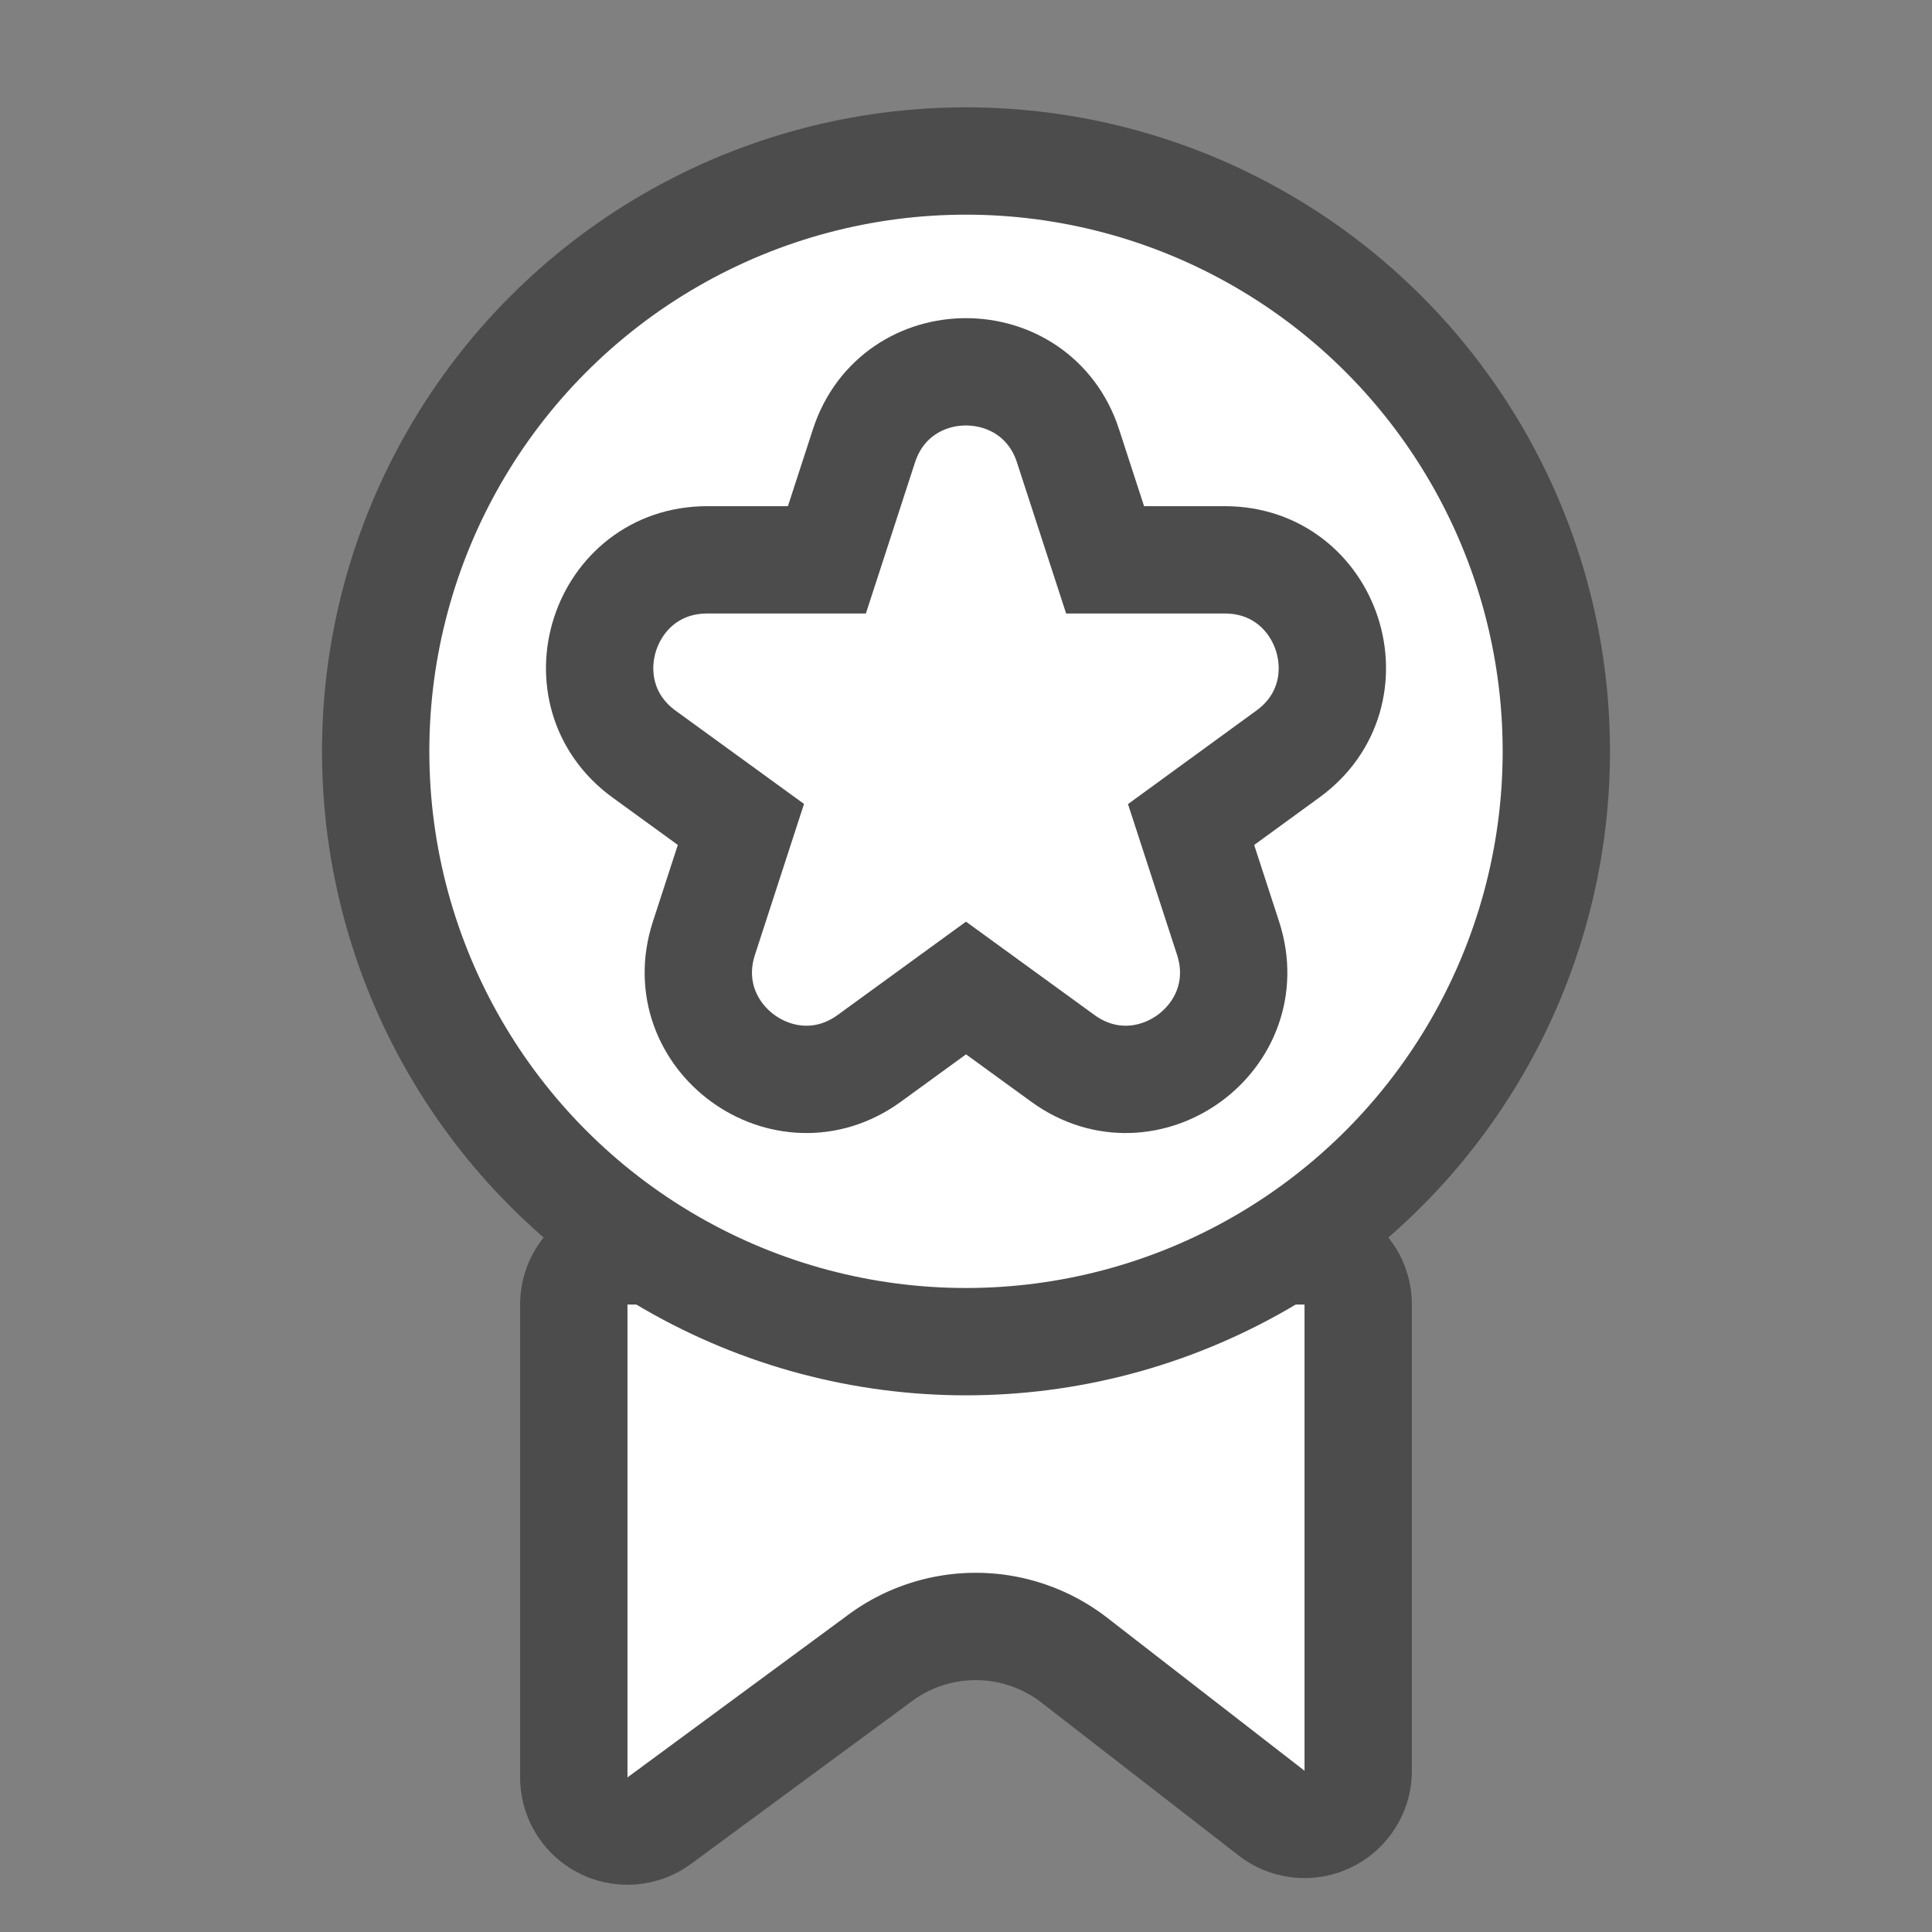 <svg width="1em" height="1em" viewBox="0 0 18 18" fill="none" xmlns="http://www.w3.org/2000/svg" style="font-size: 18px;"><rect x="0" y="0" width="18" height="18" fill="#808080" stroke="none"/><g clip-path="url(#Bestseller_heading_svg__a)" stroke="#4C4C4C"><path d="M5.346 12.154a.5.5 0 0 1 .5-.5h6.308a.5.5 0 0 1 .5.5v4.344a.5.5 0 0 1-.806.395l-1.838-1.425a1.5 1.5 0 0 0-1.809-.022l-2.058 1.516a.5.5 0 0 1-.797-.402v-4.406Z" fill="#fff"></path><circle cx="9" cy="7" r="5.5" fill="#fff"></circle><path d="M9.951 4.155c-.3-.921-1.603-.921-1.902 0l-.345 1.061H6.588c-.968 0-1.371 1.24-.587 1.81l.902.655-.345 1.061c-.299.922.756 1.688 1.54 1.119L9 9.205l.903.656c.784.569 1.838-.197 1.539-1.119l-.345-1.06.902-.657c.784-.569.381-1.809-.587-1.809h-1.116l-.345-1.06Z"></path></g><defs><clipPath id="Bestseller_heading_svg__a"><path fill="#fff" d="M0 0h18v18H0z"></path></clipPath></defs></svg>